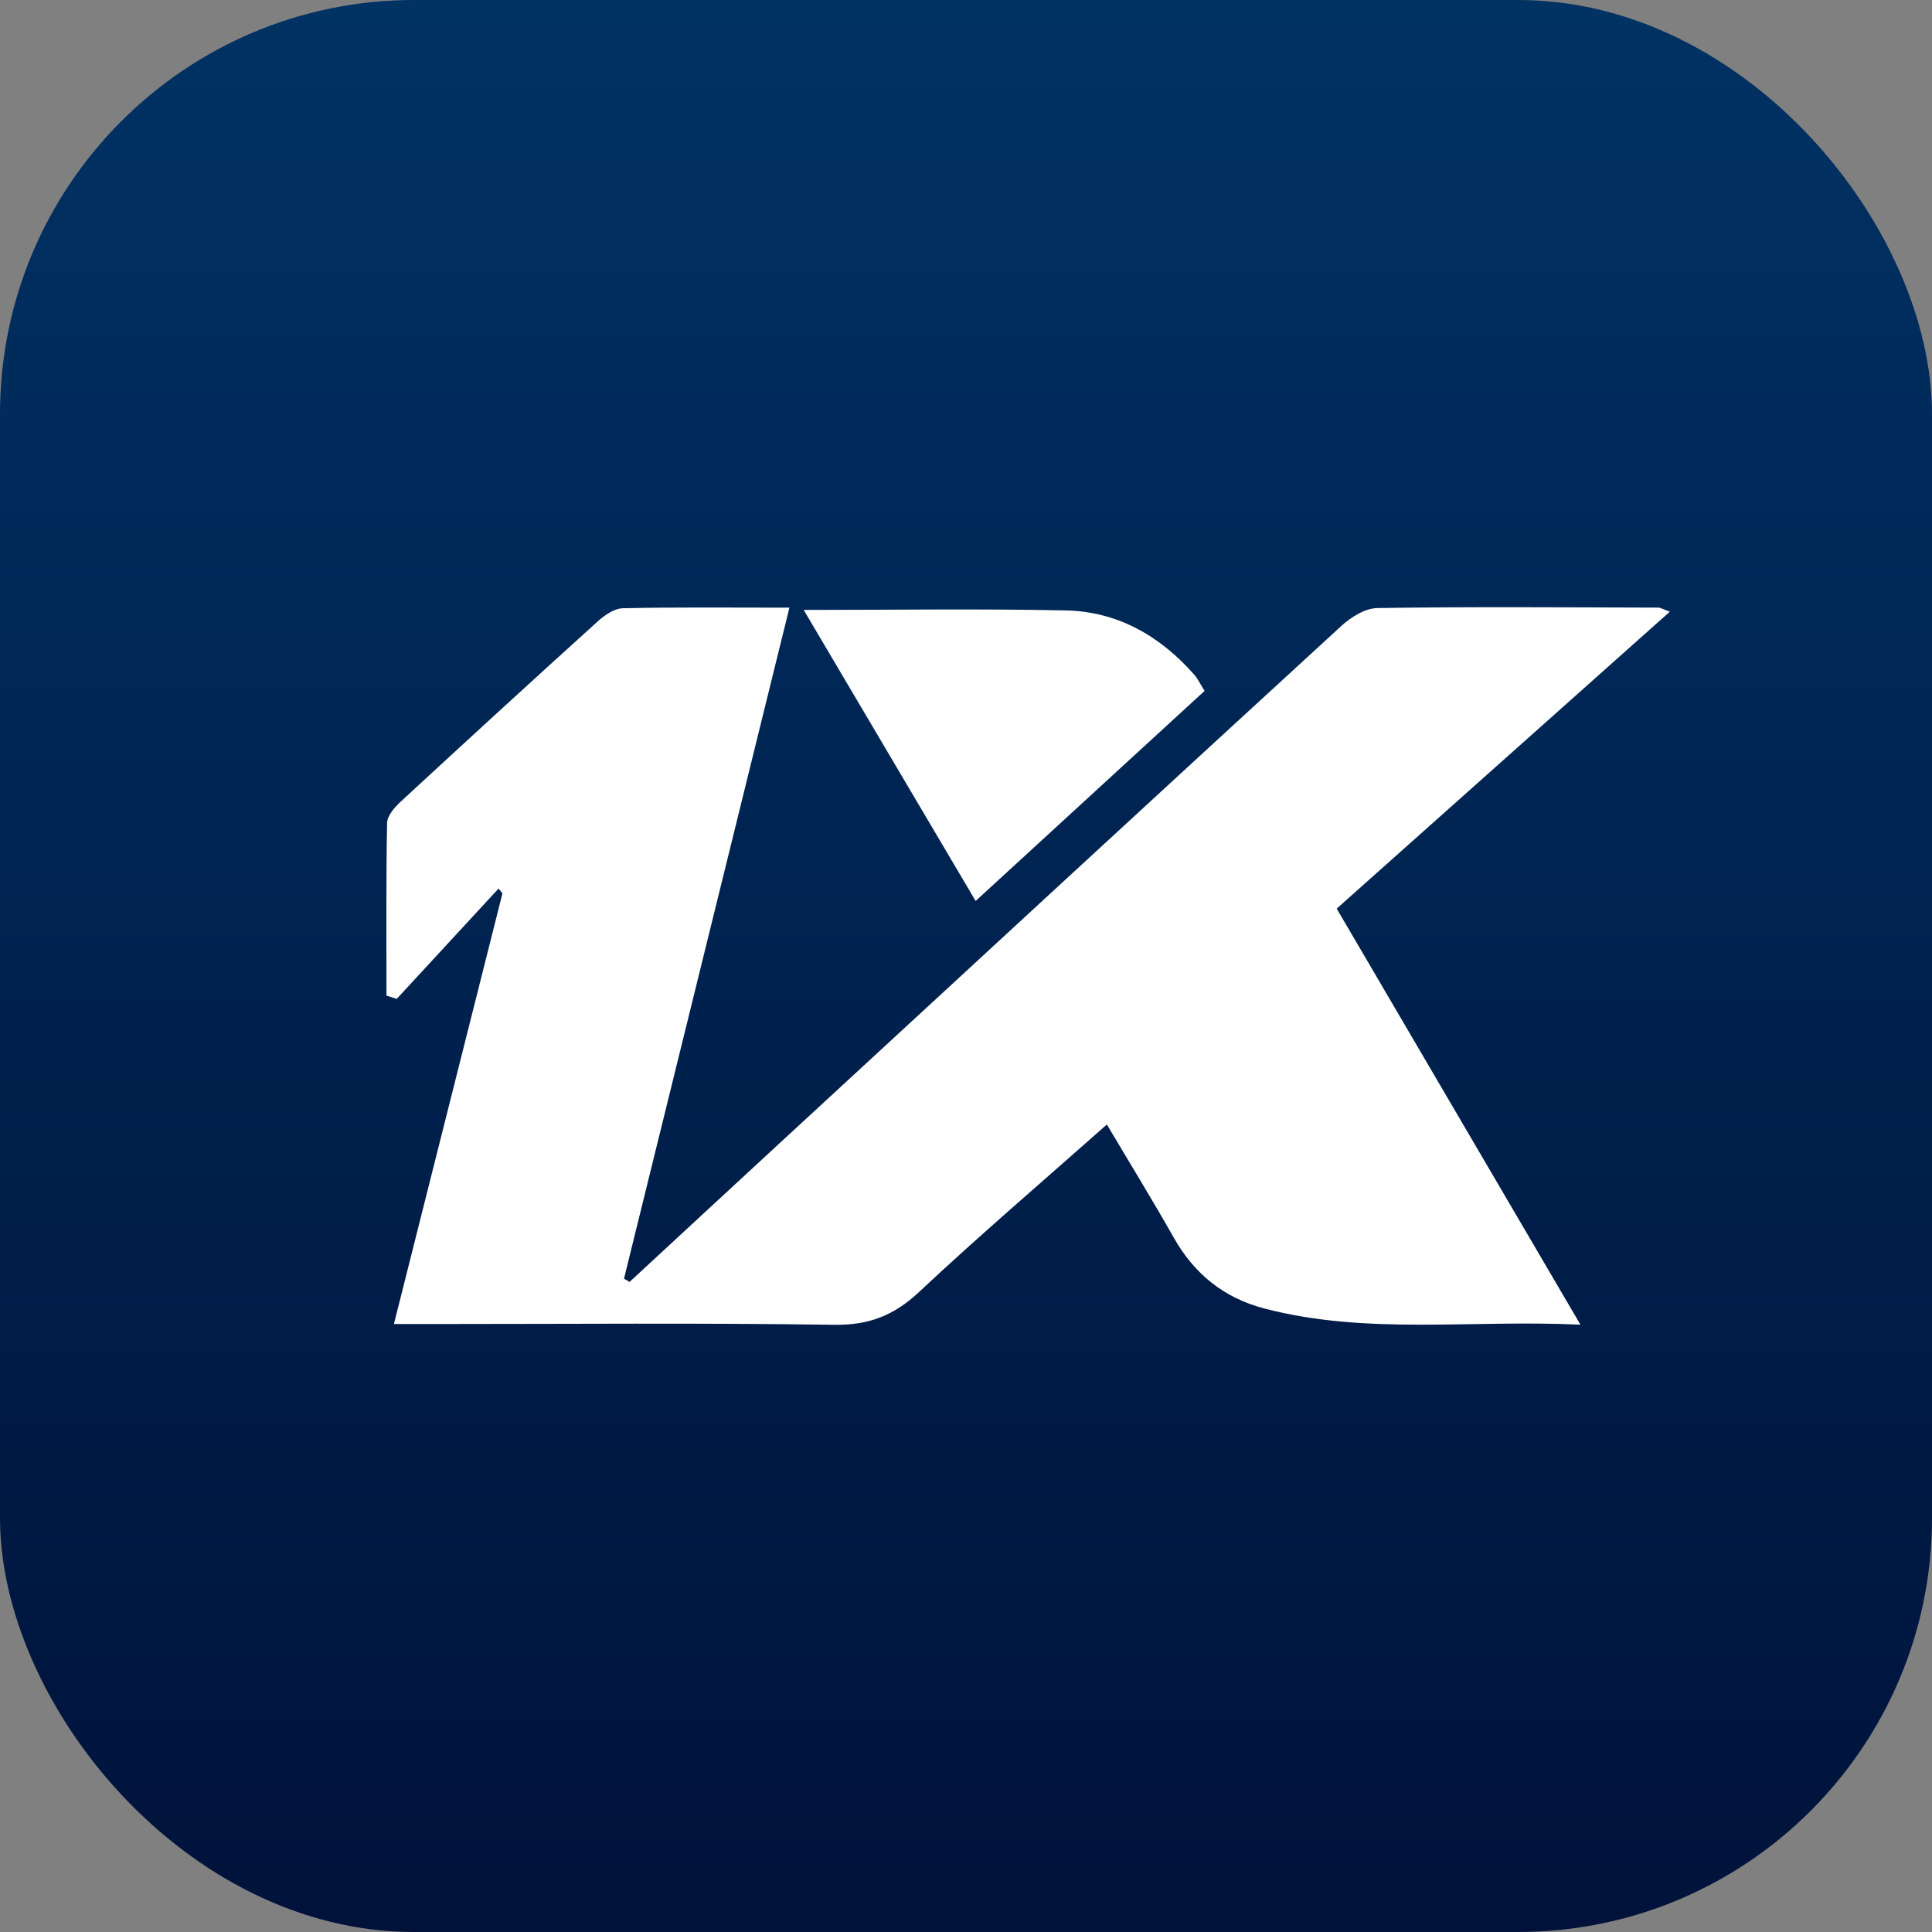 <svg width="140" height="140" viewBox="0 0 140 140" fill="none" xmlns="http://www.w3.org/2000/svg">
<rect x="0" y="0" width="140" height="140" fill="#808080" stroke="none"/>
<rect width="140" height="140" rx="30" fill="url(#paint0_linear_601_3143)"/>
<g clip-path="url(#clip0_601_3143)">
<path d="M96.861 65.841C102.715 75.833 108.483 85.68 114.524 95.991C106.591 95.616 99.058 96.757 91.635 94.823C88.71 94.061 86.548 92.328 85.056 89.686C83.534 86.993 81.911 84.356 80.208 81.485C75.568 85.597 70.991 89.508 66.602 93.62C64.79 95.32 62.969 96.035 60.461 96C50.82 95.858 41.173 95.944 31.532 95.944C30.67 95.944 29.806 95.944 28.544 95.944C31.218 85.34 33.815 75.04 36.409 64.741C36.317 64.623 36.222 64.504 36.13 64.386C33.67 67.053 31.209 69.716 28.749 72.383C28.5 72.303 28.251 72.226 28.005 72.146C28.005 67.978 27.97 63.81 28.05 59.642C28.059 59.118 28.583 58.509 29.021 58.104C33.759 53.726 38.514 49.369 43.296 45.044C43.8 44.588 44.504 44.092 45.129 44.077C49.017 43.988 52.908 44.033 57.204 44.033C53.162 60.428 49.192 76.542 45.218 92.657C45.351 92.736 45.484 92.813 45.621 92.893C49.165 89.618 52.703 86.333 56.251 83.064C69.886 70.485 83.519 57.903 97.19 45.366C97.892 44.721 98.925 44.074 99.813 44.062C106.588 43.959 113.363 44.012 120.141 44.03C120.348 44.03 120.555 44.169 121.002 44.325C112.889 51.556 104.906 58.672 96.864 65.841H96.861Z" fill="white"/>
<path d="M87.288 50.066C81.728 55.166 76.347 60.102 70.698 65.288C66.532 58.237 62.457 51.34 58.238 44.198C64.752 44.198 70.985 44.103 77.215 44.233C80.978 44.31 84.061 46.078 86.536 48.887C86.788 49.17 86.951 49.531 87.288 50.066Z" fill="white"/>
</g>
<defs>
<linearGradient id="paint0_linear_601_3143" x1="70" y1="0" x2="70" y2="140" gradientUnits="userSpaceOnUse">
<stop stop-color="#003264"/>
<stop offset="1" stop-color="#00123A"/>
</linearGradient>
<clipPath id="clip0_601_3143">
<rect width="93" height="52" fill="white" transform="translate(28 44)"/>
</clipPath>
</defs>
</svg>
